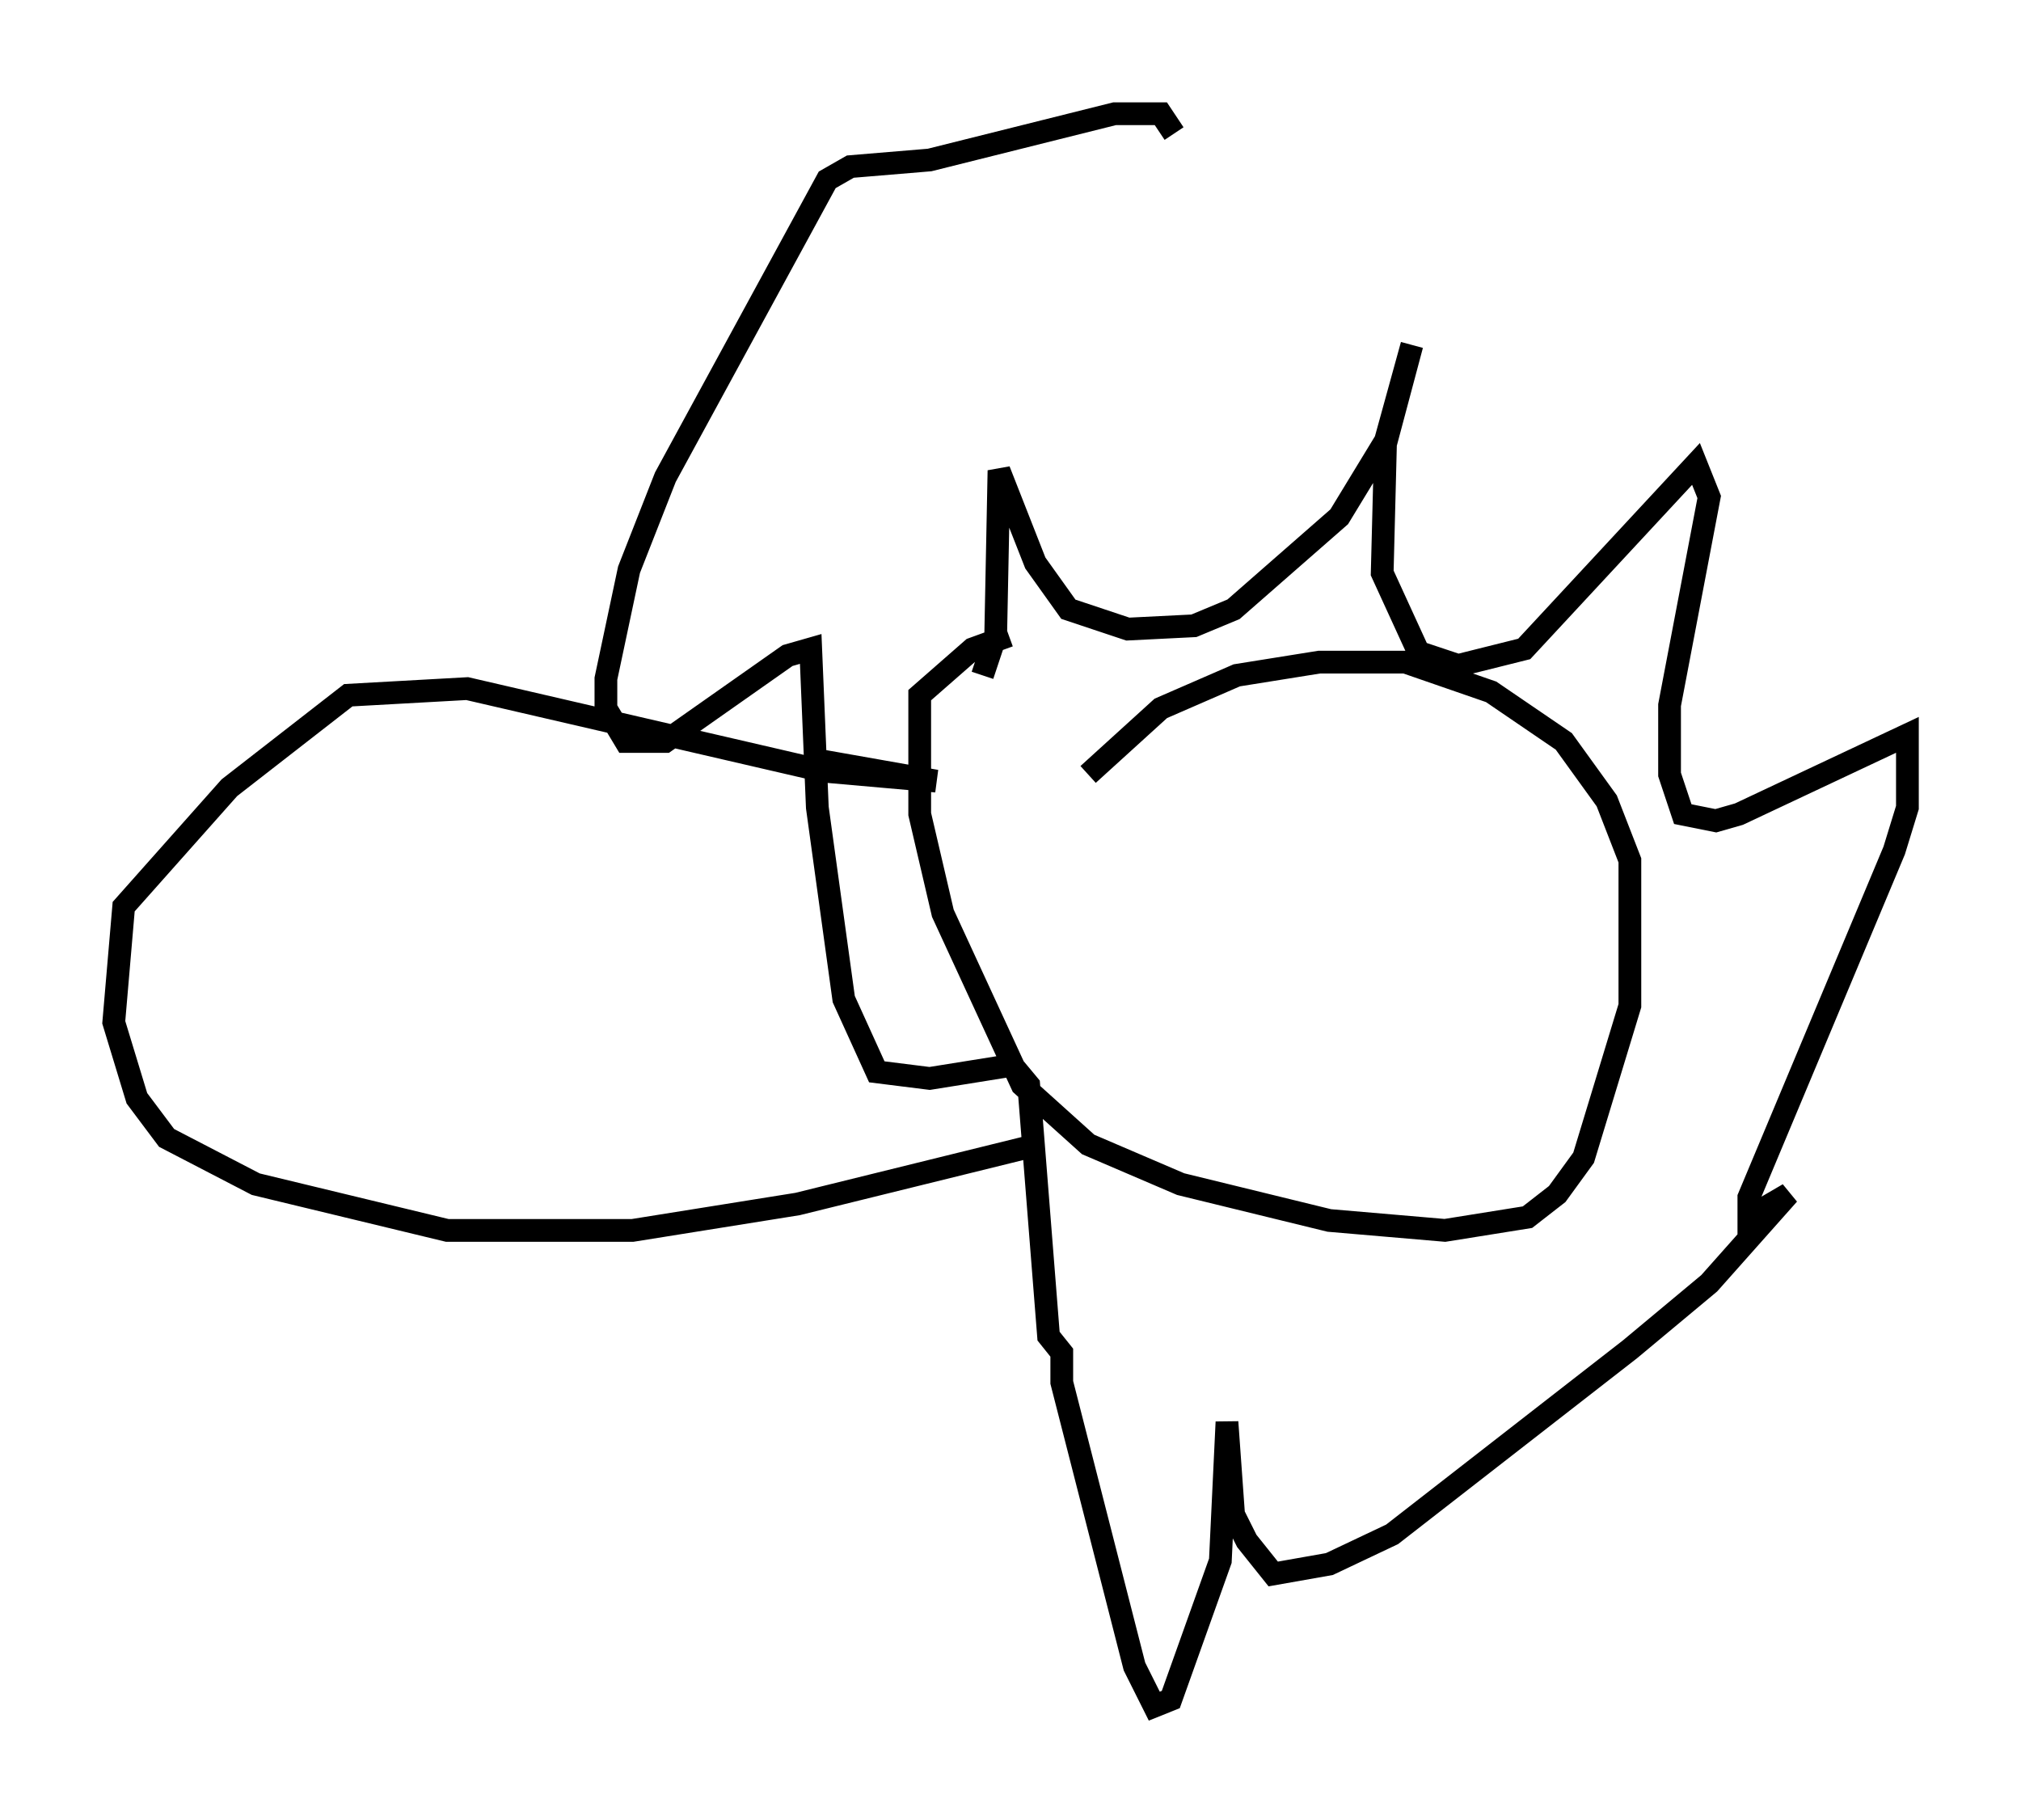 <?xml version="1.0" encoding="utf-8" ?>
<svg baseProfile="full" height="80.011" version="1.1" width="88.871" xmlns="http://www.w3.org/2000/svg" xmlns:ev="http://www.w3.org/2001/xml-events" xmlns:xlink="http://www.w3.org/1999/xlink"><defs /><rect fill="white" height="80.011" width="88.871" x="0" y="0" /><path d="M47.268, 35.212 m0.581, -1.162 l3.196, -2.905 3.341, -1.453 l3.631, -0.581 3.777, 0.0 l3.777, 1.307 3.196, 2.179 l1.888, 2.615 1.017, 2.615 l0.0, 6.391 -2.034, 6.682 l-1.162, 1.598 -1.307, 1.017 l-3.631, 0.581 -5.084, -0.436 l-6.536, -1.598 -4.067, -1.743 l-2.905, -2.615 -3.486, -7.553 l-1.017, -4.358 0.0, -5.229 l2.324, -2.034 1.598, -0.581 m-1.162, 1.743 l0.581, -1.743 0.145, -7.263 l1.598, 4.067 1.453, 2.034 l2.615, 0.872 2.905, -0.145 l1.743, -0.726 4.648, -4.067 l2.034, -3.341 1.162, -4.212 l-1.162, 4.358 -0.145, 5.665 l1.598, 3.486 1.743, 0.581 l2.905, -0.726 7.553, -8.134 l0.581, 1.453 -1.743, 9.151 l0.0, 3.05 0.581, 1.743 l1.453, 0.291 1.017, -0.291 l7.408, -3.486 0.0, 3.196 l-0.581, 1.888 -6.391, 15.251 l0.0, 0.872 1.743, -1.017 l-3.486, 3.922 -3.486, 2.905 l-10.458, 8.134 -2.76, 1.307 l-2.469, 0.436 -1.162, -1.453 l-0.581, -1.162 -0.291, -4.067 l-0.291, 6.101 -2.179, 6.101 l-0.726, 0.291 -0.872, -1.743 l-3.196, -12.492 0.0, -1.307 l-0.581, -0.726 -0.872, -11.039 l-0.726, -0.872 -3.631, 0.581 l-2.324, -0.291 -1.453, -3.196 l-1.162, -8.425 -0.291, -6.972 l-1.017, 0.291 -5.374, 3.777 l-1.743, 0.0 -0.872, -1.453 l0.0, -1.307 1.017, -4.793 l1.598, -4.067 7.117, -13.073 l1.017, -0.581 3.486, -0.291 l8.134, -2.034 2.034, 0.0 l0.581, 0.872 m-15.397, 27.598 l4.939, 0.872 -4.939, -0.436 l-15.687, -3.631 -5.229, 0.291 l-5.229, 4.067 -4.648, 5.229 l-0.436, 5.084 1.017, 3.341 l1.307, 1.743 3.922, 2.034 l8.425, 2.034 8.134, 0.0 l7.263, -1.162 10.603, -2.615 " fill="none" stroke="black" stroke-width="1" /></svg>